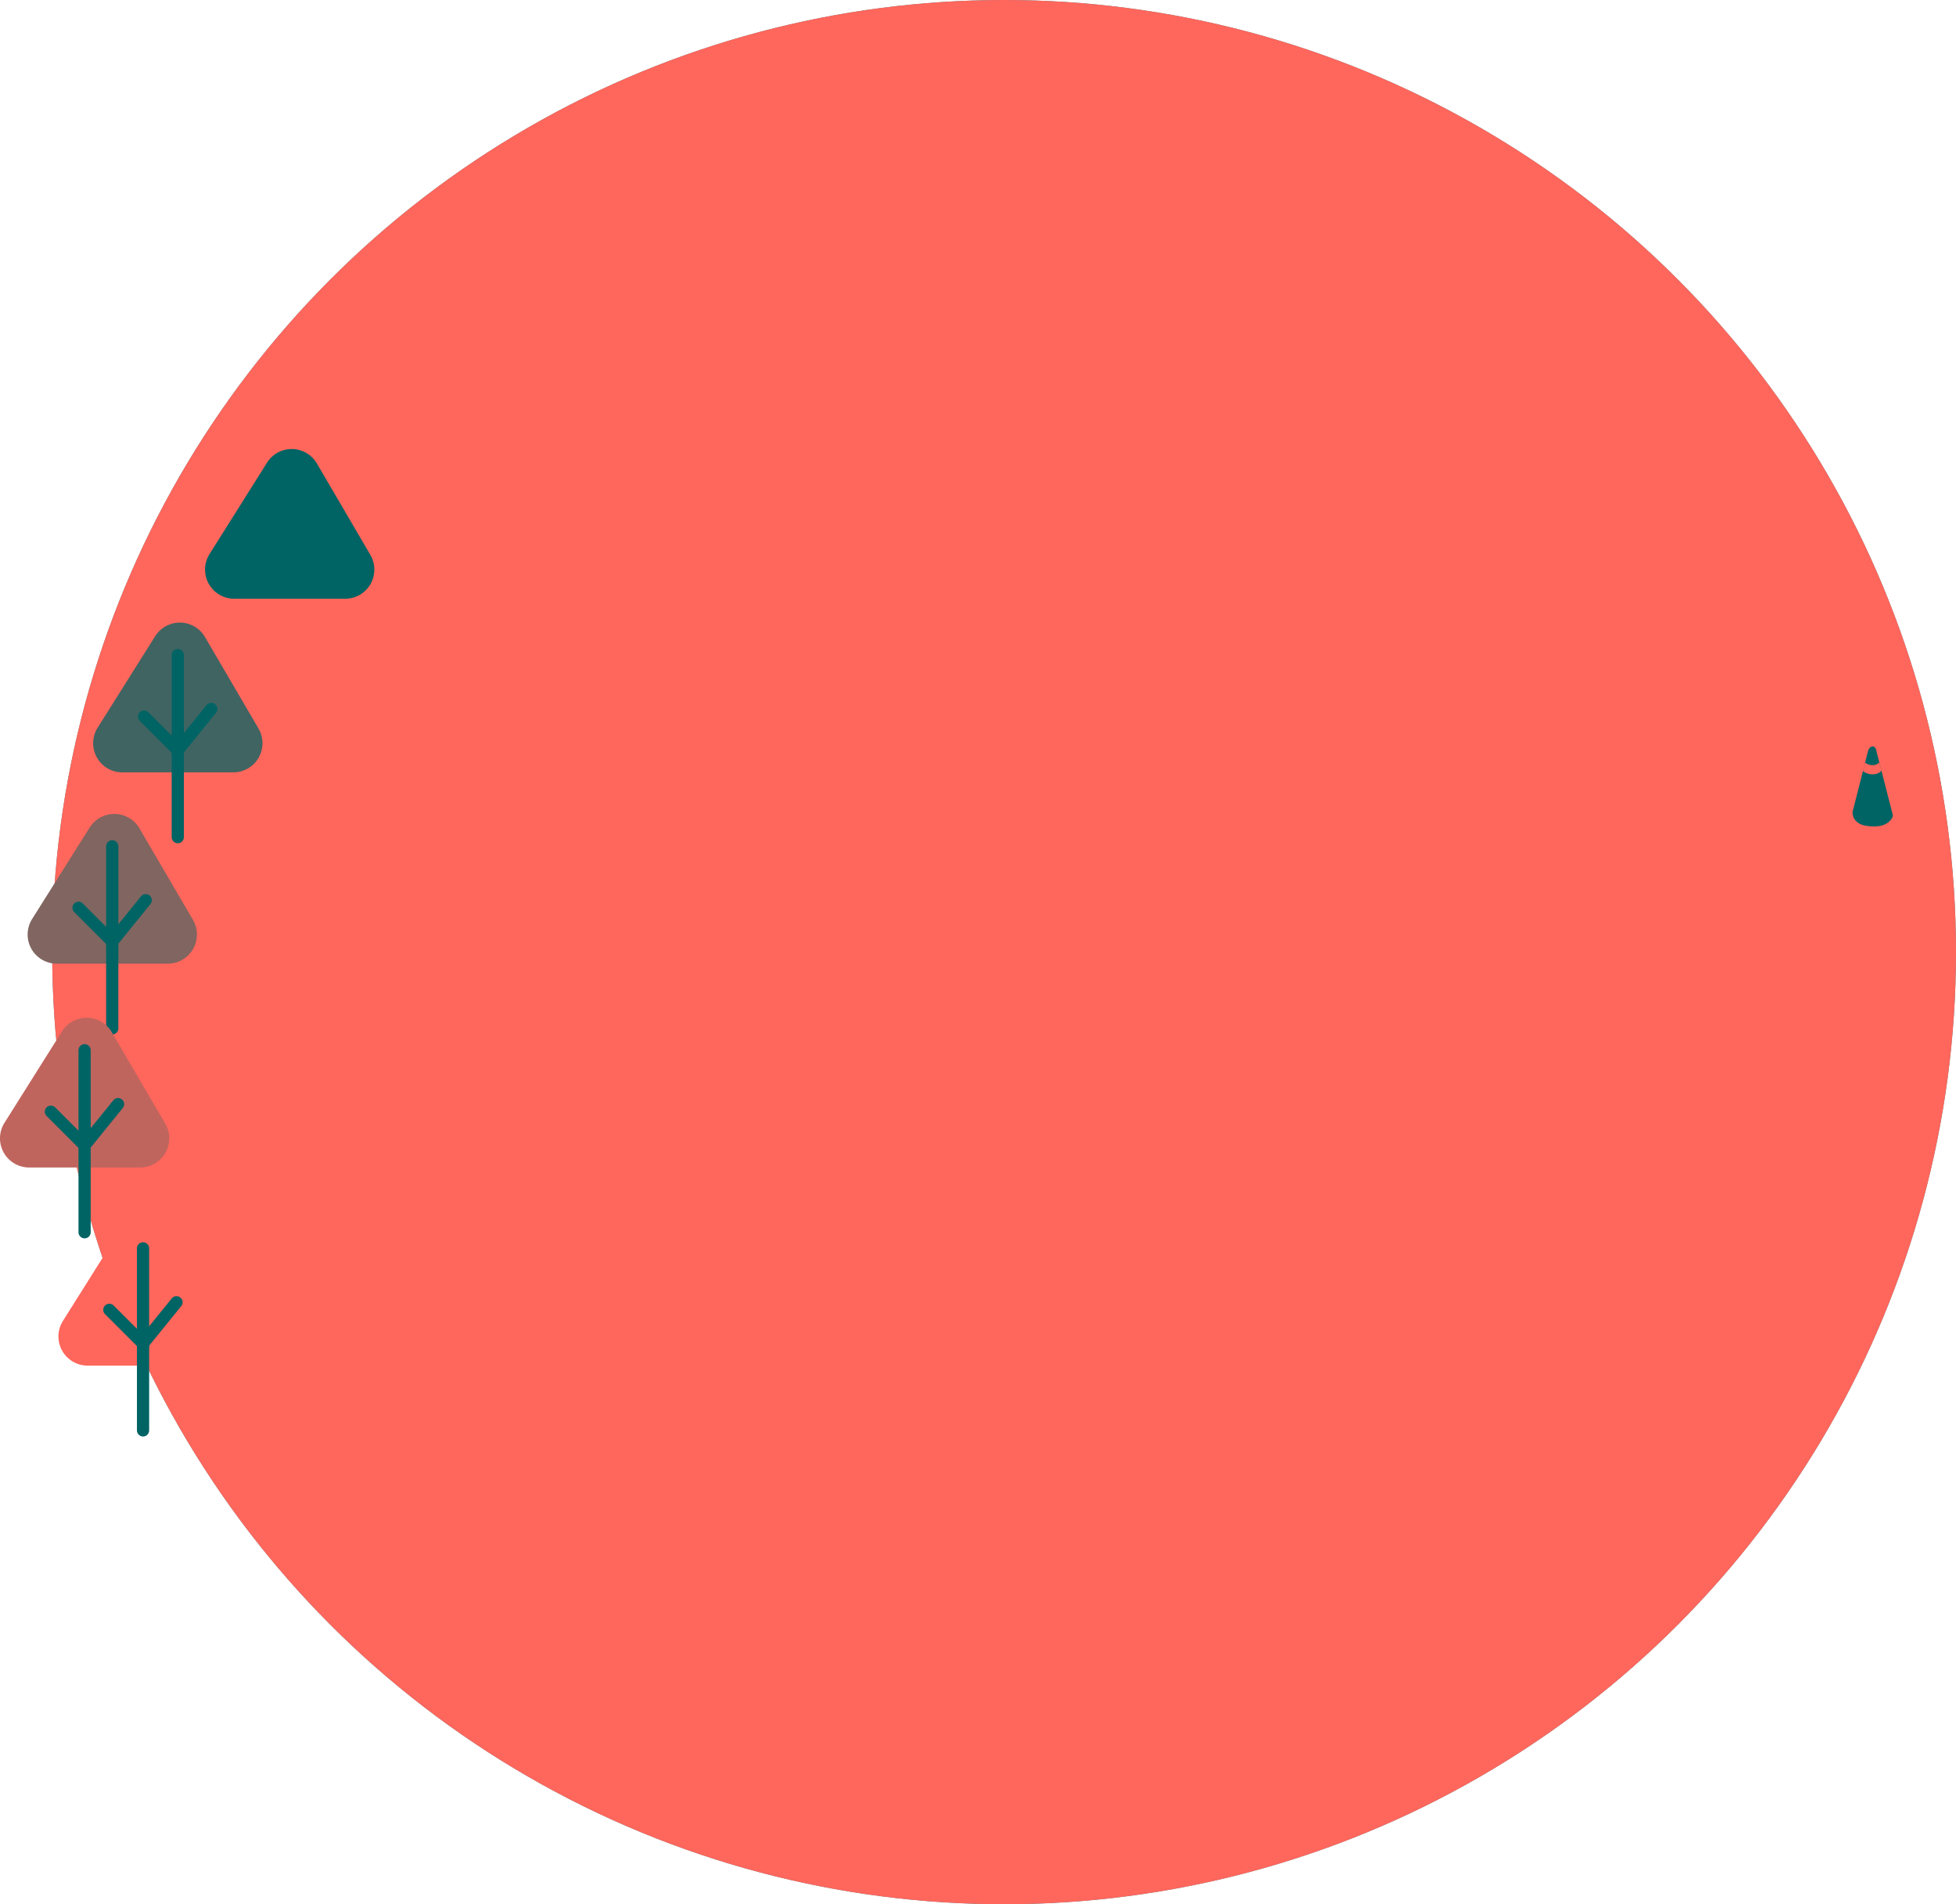 <svg xmlns="http://www.w3.org/2000/svg" viewBox="0 0 1243.25 1210.08"><defs><style>.cls-1,.cls-6,.cls-7{fill:none;}.cls-1{stroke:#3c9195;}.cls-1,.cls-2,.cls-7{stroke-miterlimit:10;}.cls-1,.cls-2{stroke-width:6.04px;}.cls-2,.cls-4{fill:#ff665c;}.cls-2{stroke:#ff665c;}.cls-3{fill:#006464;}.cls-5{fill:#406462;}.cls-6,.cls-7{stroke:#006464;stroke-linecap:round;stroke-width:7.76px;}.cls-6{stroke-linejoin:round;}.cls-8{fill:#806560;}.cls-9{fill:#bf655e;}</style></defs><title>資產 5</title><g id="圖層_2" data-name="圖層 2"><g id="首頁階梯"><circle class="cls-1" cx="638.21" cy="605.04" r="602.02"/><circle class="cls-2" cx="638.21" cy="605.04" r="602.02"/><path class="cls-3" d="M1177.92,514.29l9.45-37.16c1.57-4.16,4.94-3.6,5.48.91L1203,517.56a3.62,3.62,0,0,1-.89,3c-3,4.17-8.59,5.33-15.72,4.25C1177.85,523.54,1176.75,517.23,1177.92,514.29Z"/><path class="cls-4" d="M1185.41,484.59l-1.36,5.36a9.45,9.45,0,0,0,6.15,2.09c4.13.11,5.66-2.41,5.66-2.41l-1.33-5.17a5.74,5.74,0,0,1-4.46,1.77A7.65,7.65,0,0,1,1185.41,484.59Z"/><path class="cls-3" d="M201.4,294.5l34,58.11a18.52,18.52,0,0,1-16,27.86H148.85a18.52,18.52,0,0,1-15.67-28.38L169.74,294a18.52,18.52,0,0,1,31.66.52Z"/><path class="cls-5" d="M130.3,404.84l34,58.11a18.52,18.52,0,0,1-16,27.86H77.74a18.52,18.52,0,0,1-15.67-28.4L98.63,404.3a18.52,18.52,0,0,1,31.67.54Z"/><polyline class="cls-6" points="113 531.97 113 476.77 134.28 450.54"/><line class="cls-7" x1="113" y1="476.77" x2="91.58" y2="455.35"/><line class="cls-7" x1="113" y1="478.34" x2="113" y2="416.29"/><path class="cls-8" d="M88.63,526.41l34,58.11a18.52,18.52,0,0,1-16,27.86H36.08A18.52,18.52,0,0,1,20.41,584L57,525.89a18.52,18.52,0,0,1,31.66.52Z"/><polyline class="cls-6" points="71.34 653.5 71.34 598.3 92.62 572.06"/><line class="cls-7" x1="71.34" y1="598.3" x2="49.92" y2="576.88"/><line class="cls-7" x1="71.34" y1="599.87" x2="71.34" y2="537.82"/><path class="cls-9" d="M71.06,655.93l34,58.11a18.52,18.52,0,0,1-16,27.86H18.51A18.52,18.52,0,0,1,2.84,713.52L39.4,655.41a18.52,18.52,0,0,1,31.66.52Z"/><polyline class="cls-6" points="53.77 783.06 53.77 727.86 75.05 701.63"/><line class="cls-7" x1="53.77" y1="727.86" x2="32.35" y2="706.44"/><line class="cls-7" x1="53.77" y1="729.43" x2="53.77" y2="667.38"/><path class="cls-4" d="M108.2,781.83l34,58.11a18.52,18.52,0,0,1-16,27.86H55.65A18.52,18.52,0,0,1,40,839.41L76.54,781.3a18.52,18.52,0,0,1,31.66.53Z"/><polyline class="cls-6" points="90.92 908.97 90.92 853.77 112.19 827.54"/><line class="cls-7" x1="90.92" y1="853.77" x2="69.5" y2="832.35"/><line class="cls-7" x1="90.92" y1="855.34" x2="90.92" y2="793.29"/></g></g></svg>